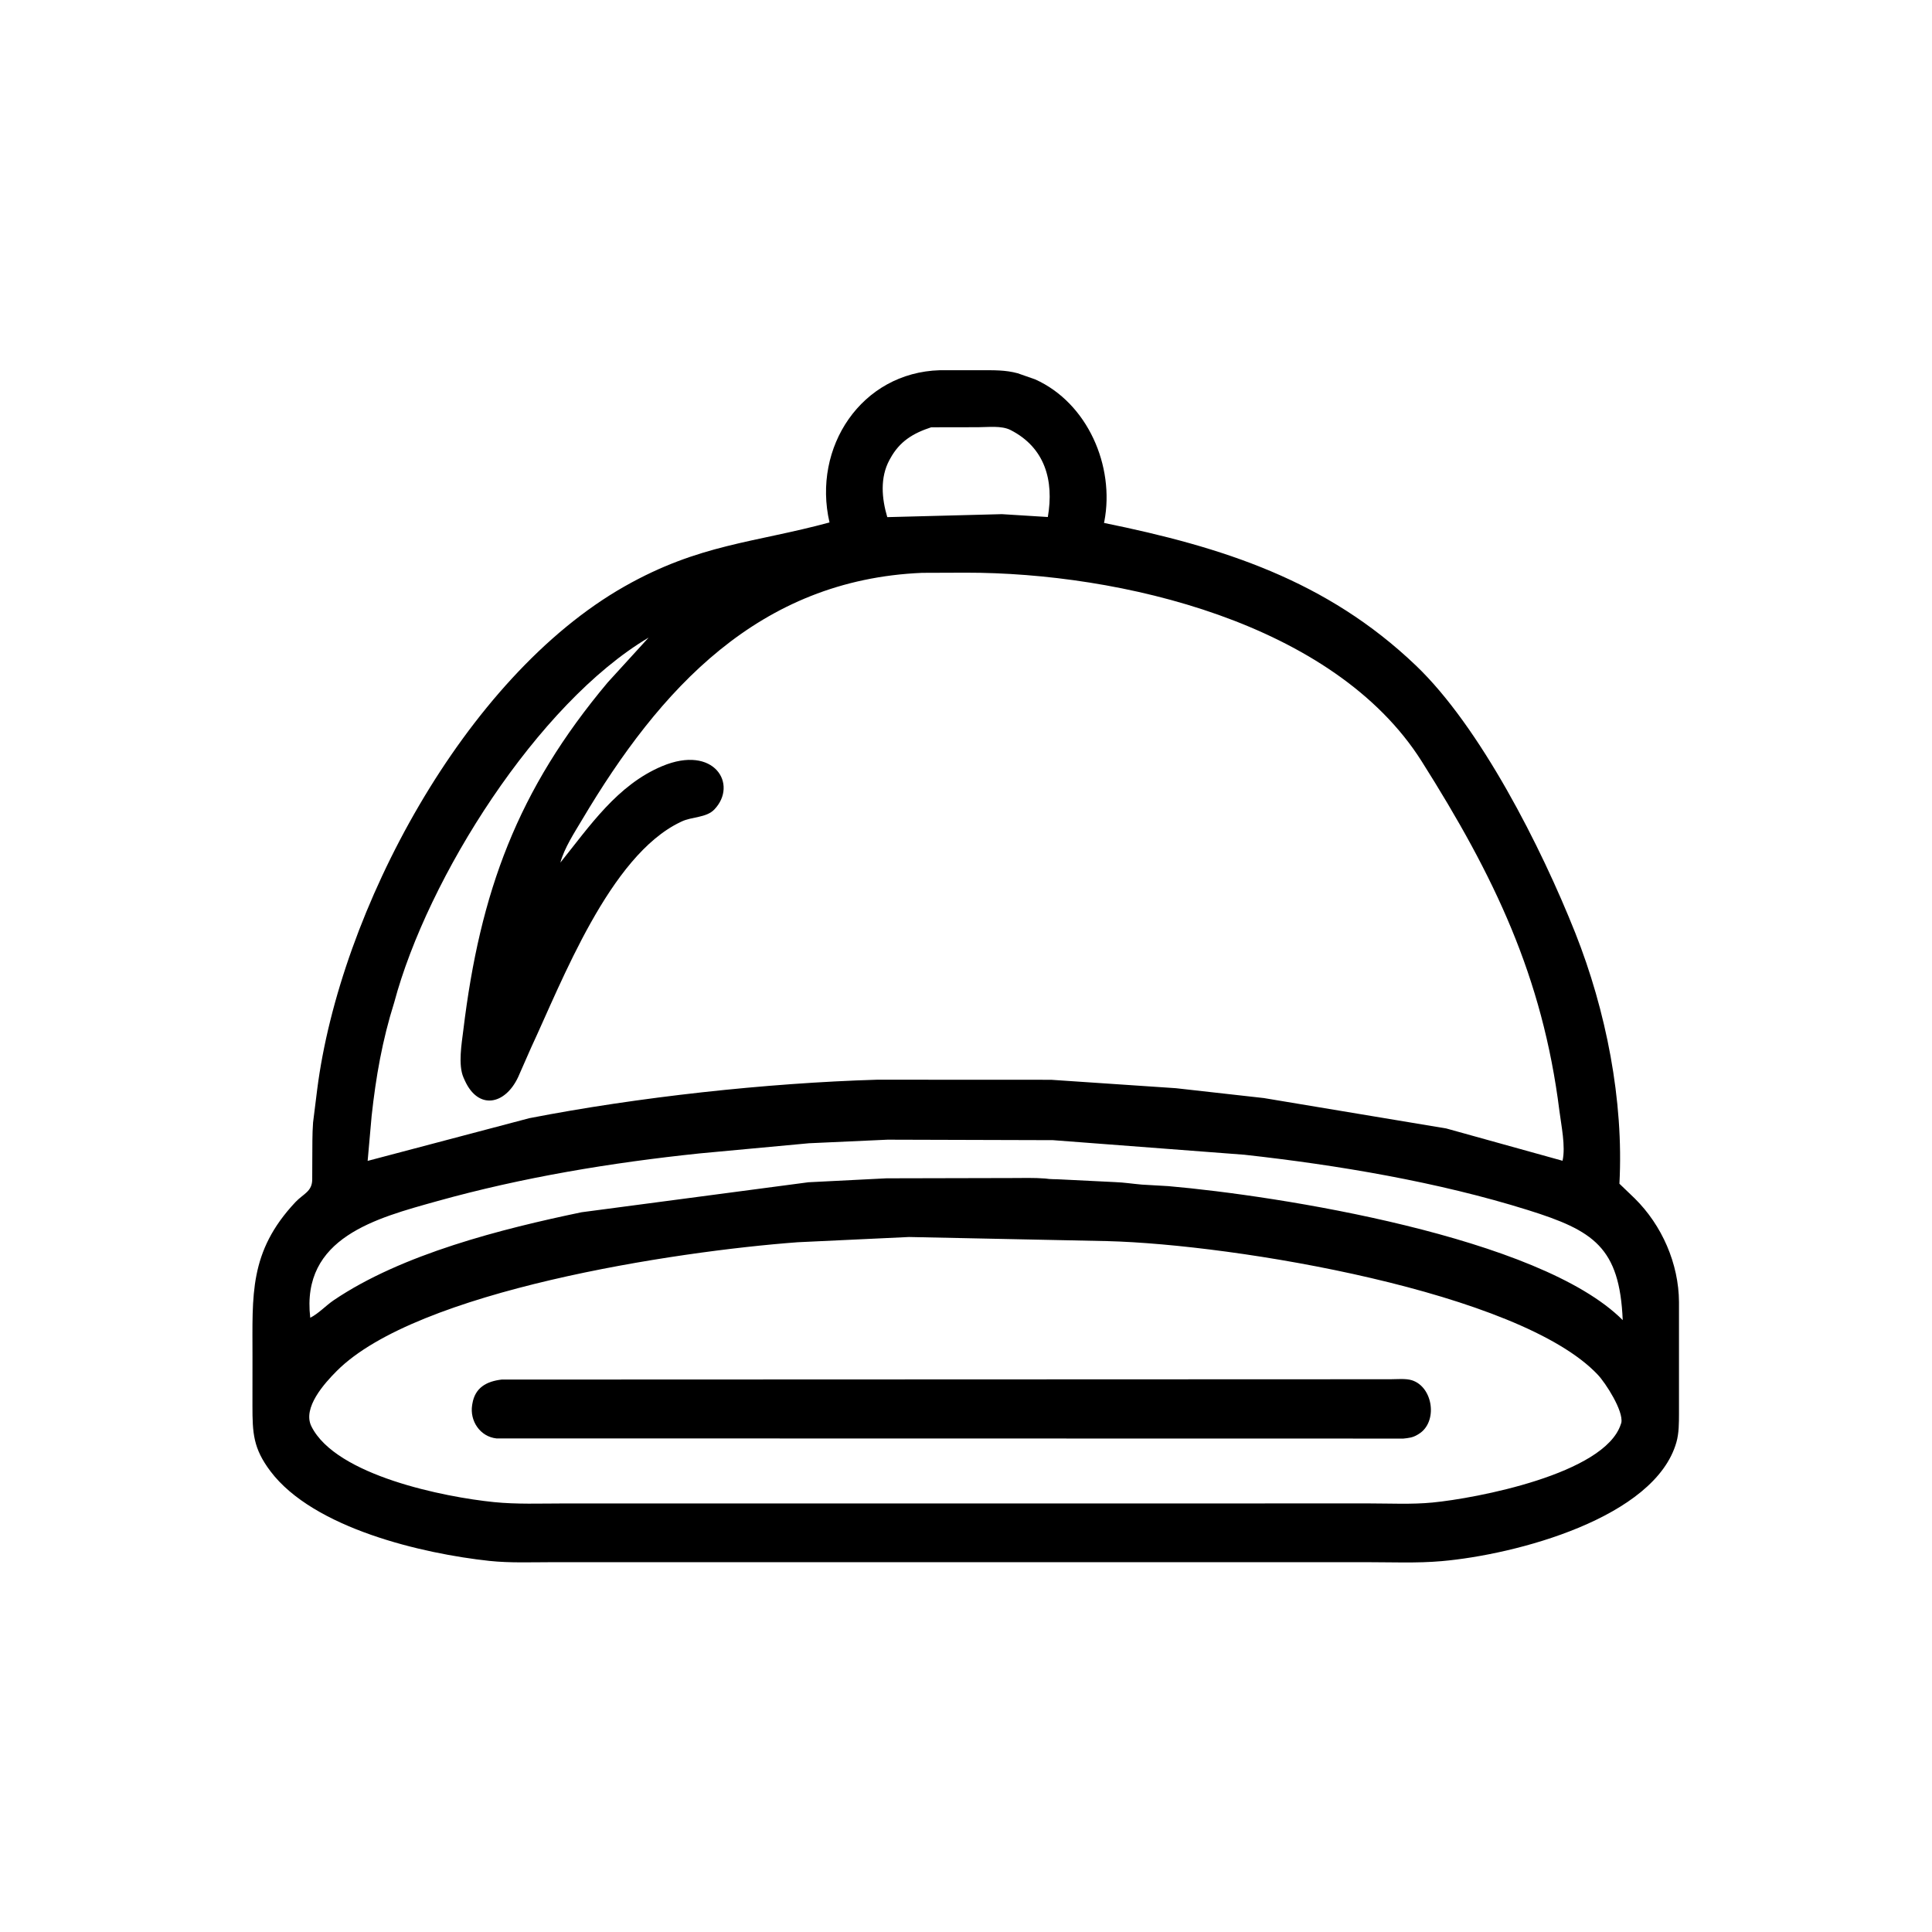 <svg width="48" height="48" viewBox="0 0 48 48" fill="none" xmlns="http://www.w3.org/2000/svg">
<path d="M24.621 38.812L13.729 38.812C13.208 38.812 12.677 38.835 12.158 38.78C10.511 38.603 7.791 37.976 6.718 36.551C6.29 35.982 6.272 35.605 6.272 34.923L6.273 33.709C6.275 32.182 6.179 31.103 7.34 29.866C7.537 29.657 7.756 29.606 7.757 29.302L7.759 28.778C7.762 28.483 7.756 28.183 7.778 27.889L7.88 27.071C8.444 22.634 11.536 16.829 15.515 14.57C17.376 13.514 18.737 13.488 20.609 12.98C20.176 11.115 21.4 9.253 23.353 9.198H24.376C24.694 9.199 24.976 9.19 25.285 9.274L25.717 9.425C27.022 10.01 27.7 11.583 27.437 12.954L27.429 12.992C30.382 13.593 32.962 14.418 35.177 16.534C36.773 18.058 38.287 21.038 39.138 23.18C39.901 25.103 40.345 27.341 40.234 29.409L40.614 29.774C41.292 30.443 41.708 31.395 41.714 32.349L41.714 35.117C41.713 35.355 41.715 35.602 41.65 35.832C41.118 37.711 37.665 38.625 35.818 38.786C35.207 38.84 34.577 38.812 33.964 38.812L24.621 38.812ZM23.135 10.616C22.686 10.763 22.351 10.965 22.119 11.391L22.098 11.428C21.86 11.869 21.907 12.385 22.044 12.848L24.892 12.774L26.033 12.845C26.191 11.933 25.959 11.119 25.107 10.684C24.881 10.569 24.55 10.614 24.299 10.614L23.135 10.616ZM22.913 14.232C18.849 14.403 16.388 17.122 14.463 20.364C14.27 20.689 14.022 21.066 13.922 21.431C14.653 20.522 15.337 19.501 16.453 19.034C17.744 18.494 18.344 19.487 17.747 20.112C17.547 20.32 17.186 20.289 16.933 20.411L16.902 20.426C15.147 21.263 13.966 24.377 13.196 26.026L12.873 26.76C12.548 27.454 11.883 27.583 11.549 26.846L11.515 26.77C11.378 26.456 11.47 25.928 11.511 25.594C11.927 22.161 12.853 19.629 15.1 16.953L16.115 15.841C13.364 17.473 10.624 21.796 9.793 24.91C9.499 25.842 9.338 26.757 9.233 27.727L9.134 28.842L13.151 27.781C15.84 27.258 19.036 26.907 21.793 26.825L26.114 26.827L29.214 27.036L31.4 27.281L35.931 28.036L38.821 28.839C38.901 28.479 38.788 27.957 38.743 27.598C38.324 24.259 37.123 21.765 35.321 18.914C33.141 15.465 27.82 14.225 23.994 14.228L22.913 14.232ZM22.052 28.315L20.096 28.404L17.384 28.656C15.191 28.885 12.981 29.25 10.855 29.844C9.352 30.265 7.475 30.743 7.708 32.739C7.91 32.639 8.096 32.437 8.285 32.308C9.984 31.155 12.477 30.529 14.449 30.118L20.085 29.373L22.025 29.275L25.123 29.268C25.403 29.268 25.691 29.258 25.97 29.28C26.1 29.302 26.235 29.294 26.367 29.303L27.702 29.369C27.926 29.377 28.145 29.412 28.368 29.431L29.027 29.469C31.75 29.706 38.249 30.725 40.316 32.798C40.24 30.986 39.59 30.574 37.962 30.064C35.732 29.365 33.224 28.944 30.914 28.689L26.16 28.327L22.052 28.315ZM22.584 30.733L19.82 30.863C16.76 31.09 10.353 32.068 8.366 34.062C8.068 34.36 7.507 34.977 7.737 35.438C8.348 36.662 11.052 37.196 12.27 37.319C12.837 37.377 13.421 37.353 13.99 37.353L25.441 37.353L34.022 37.352C34.539 37.352 35.076 37.38 35.59 37.33C36.662 37.227 39.865 36.624 40.268 35.387L40.282 35.346C40.336 35.052 39.895 34.365 39.697 34.155C37.763 32.099 30.69 30.916 27.509 30.835L22.584 30.733Z" fill="black"/>
<path d="M34.867 35.741L12.333 35.737C11.927 35.693 11.668 35.301 11.73 34.91L11.736 34.875C11.802 34.475 12.088 34.319 12.463 34.275L34.548 34.267C34.707 34.267 34.926 34.244 35.078 34.292C35.609 34.46 35.729 35.333 35.248 35.627L35.215 35.647C35.099 35.717 34.999 35.727 34.867 35.741Z" fill="black"/>
</svg>
